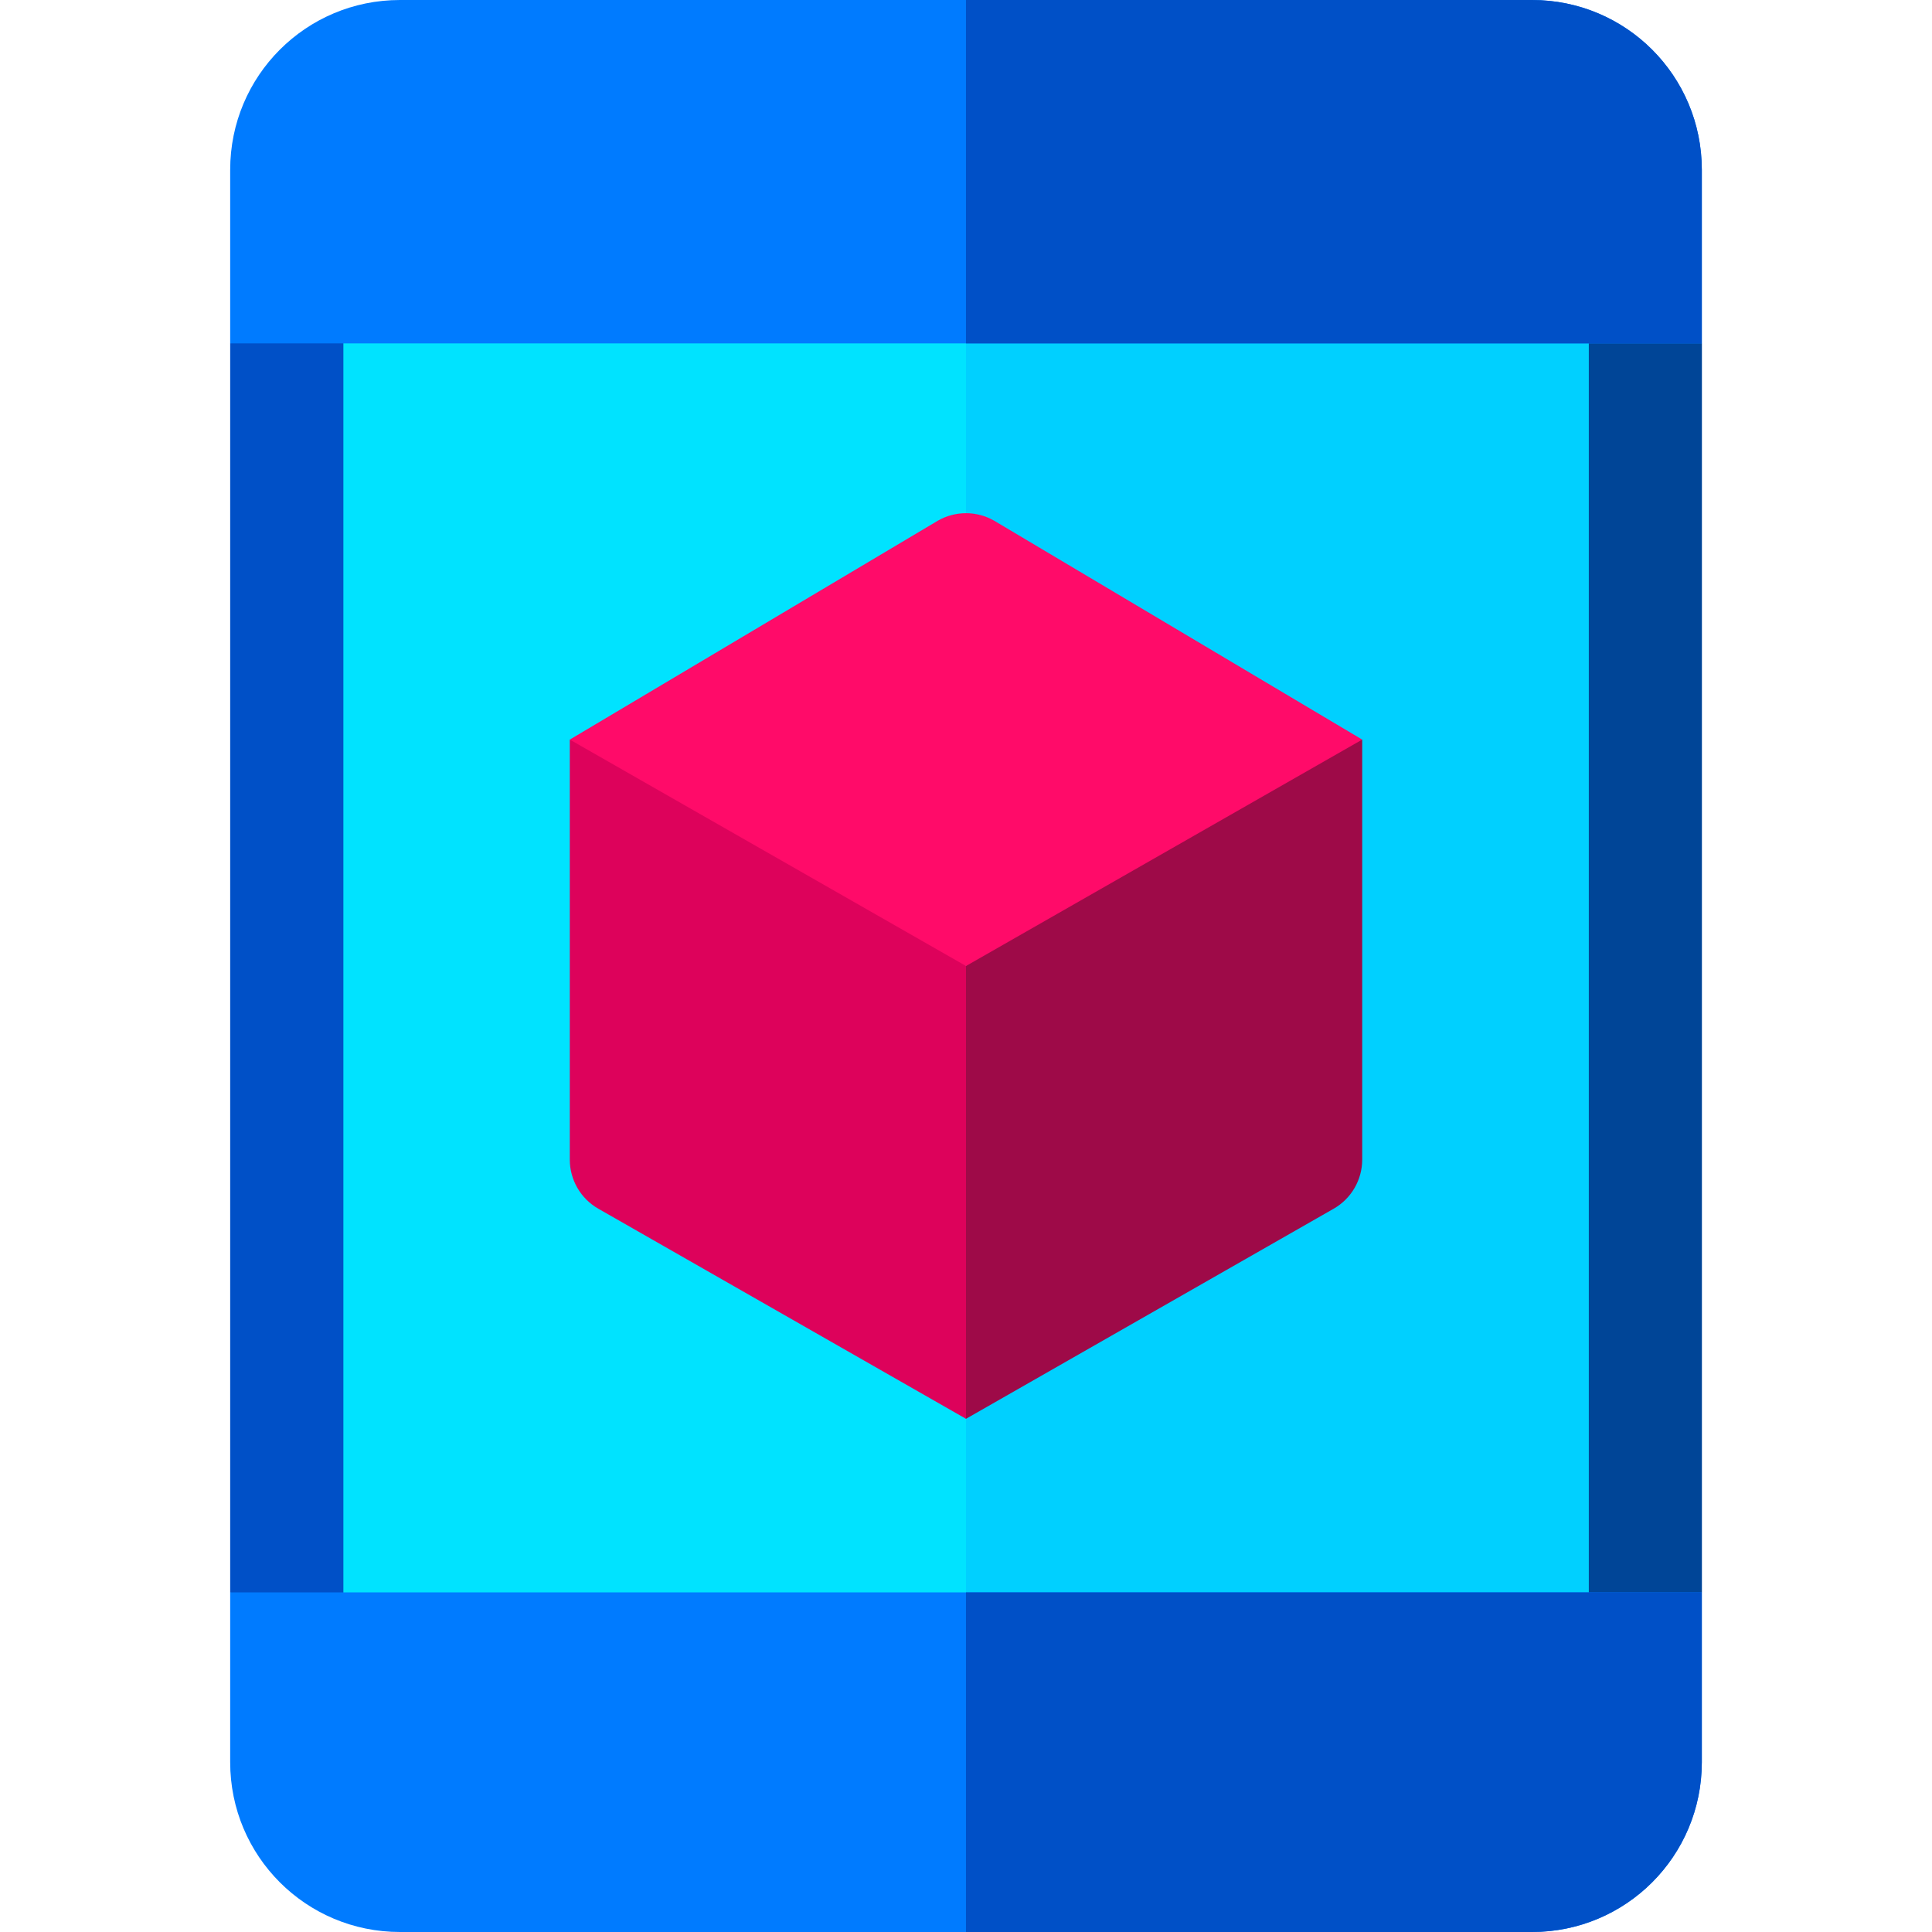<?xml version="1.0" encoding="iso-8859-1"?>
<!-- Generator: Adobe Illustrator 19.0.0, SVG Export Plug-In . SVG Version: 6.00 Build 0)  -->
<svg version="1.1" id="Capa_1" xmlns="http://www.w3.org/2000/svg" xmlns:xlink="http://www.w3.org/1999/xlink" x="0px" y="0px"
	 viewBox="0 0 512 512" style="enable-background:new 0 0 512 512;" xml:space="preserve">
<polygon style="fill:#0050C7;" points="451,91 451,422 421,452 91,452 61,422 61,91 91,60 421,60 "/>
<polygon style="fill:#004597;" points="451,91 451,422 421,452 256,452 256,60 421,60 "/>
<rect x="91" y="60" style="fill:#00E3FF;" width="330" height="392"/>
<rect x="256" y="60" style="fill:#00D0FF;" width="165" height="392"/>
<path style="fill:#007BFF;" d="M451,45v46H61V45c0-24.901,20.099-45,45-45h300C430.901,0,451,20.099,451,45z"/>
<path style="fill:#0050C7;" d="M451,45v46H256V0h150C430.901,0,451,20.099,451,45z"/>
<path style="fill:#007BFF;" d="M451,422v45c0,24.901-20.099,45-45,45H106c-24.901,0-45-20.099-45-45v-45H451z"/>
<path style="fill:#0050C7;" d="M256,422h195v45c0,24.901-20.099,45-45,45H256V422z"/>
<path style="fill:#9E0A48;" d="M353.442,320.319L256,376l-30-53.125V278.5l30-22.5l19.183-40.962l40.673-10.385L361,196v111.295
	C361,312.678,358.116,317.648,353.442,320.319z"/>
<path style="fill:#DD025B;" d="M256,376l-97.442-55.681c-4.674-2.671-7.558-7.641-7.558-13.024V196l48.443,10.539l45.654,13.231
	L256,256V376z"/>
<path style="fill:#FF0B69;" d="M248.558,137.976L151,196l105,60l105-60l-97.558-58.024
	C258.831,135.341,253.169,135.341,248.558,137.976z"/>
<g>
</g>
<g>
</g>
<g>
</g>
<g>
</g>
<g>
</g>
<g>
</g>
<g>
</g>
<g>
</g>
<g>
</g>
<g>
</g>
<g>
</g>
<g>
</g>
<g>
</g>
<g>
</g>
<g>
</g>
</svg>

